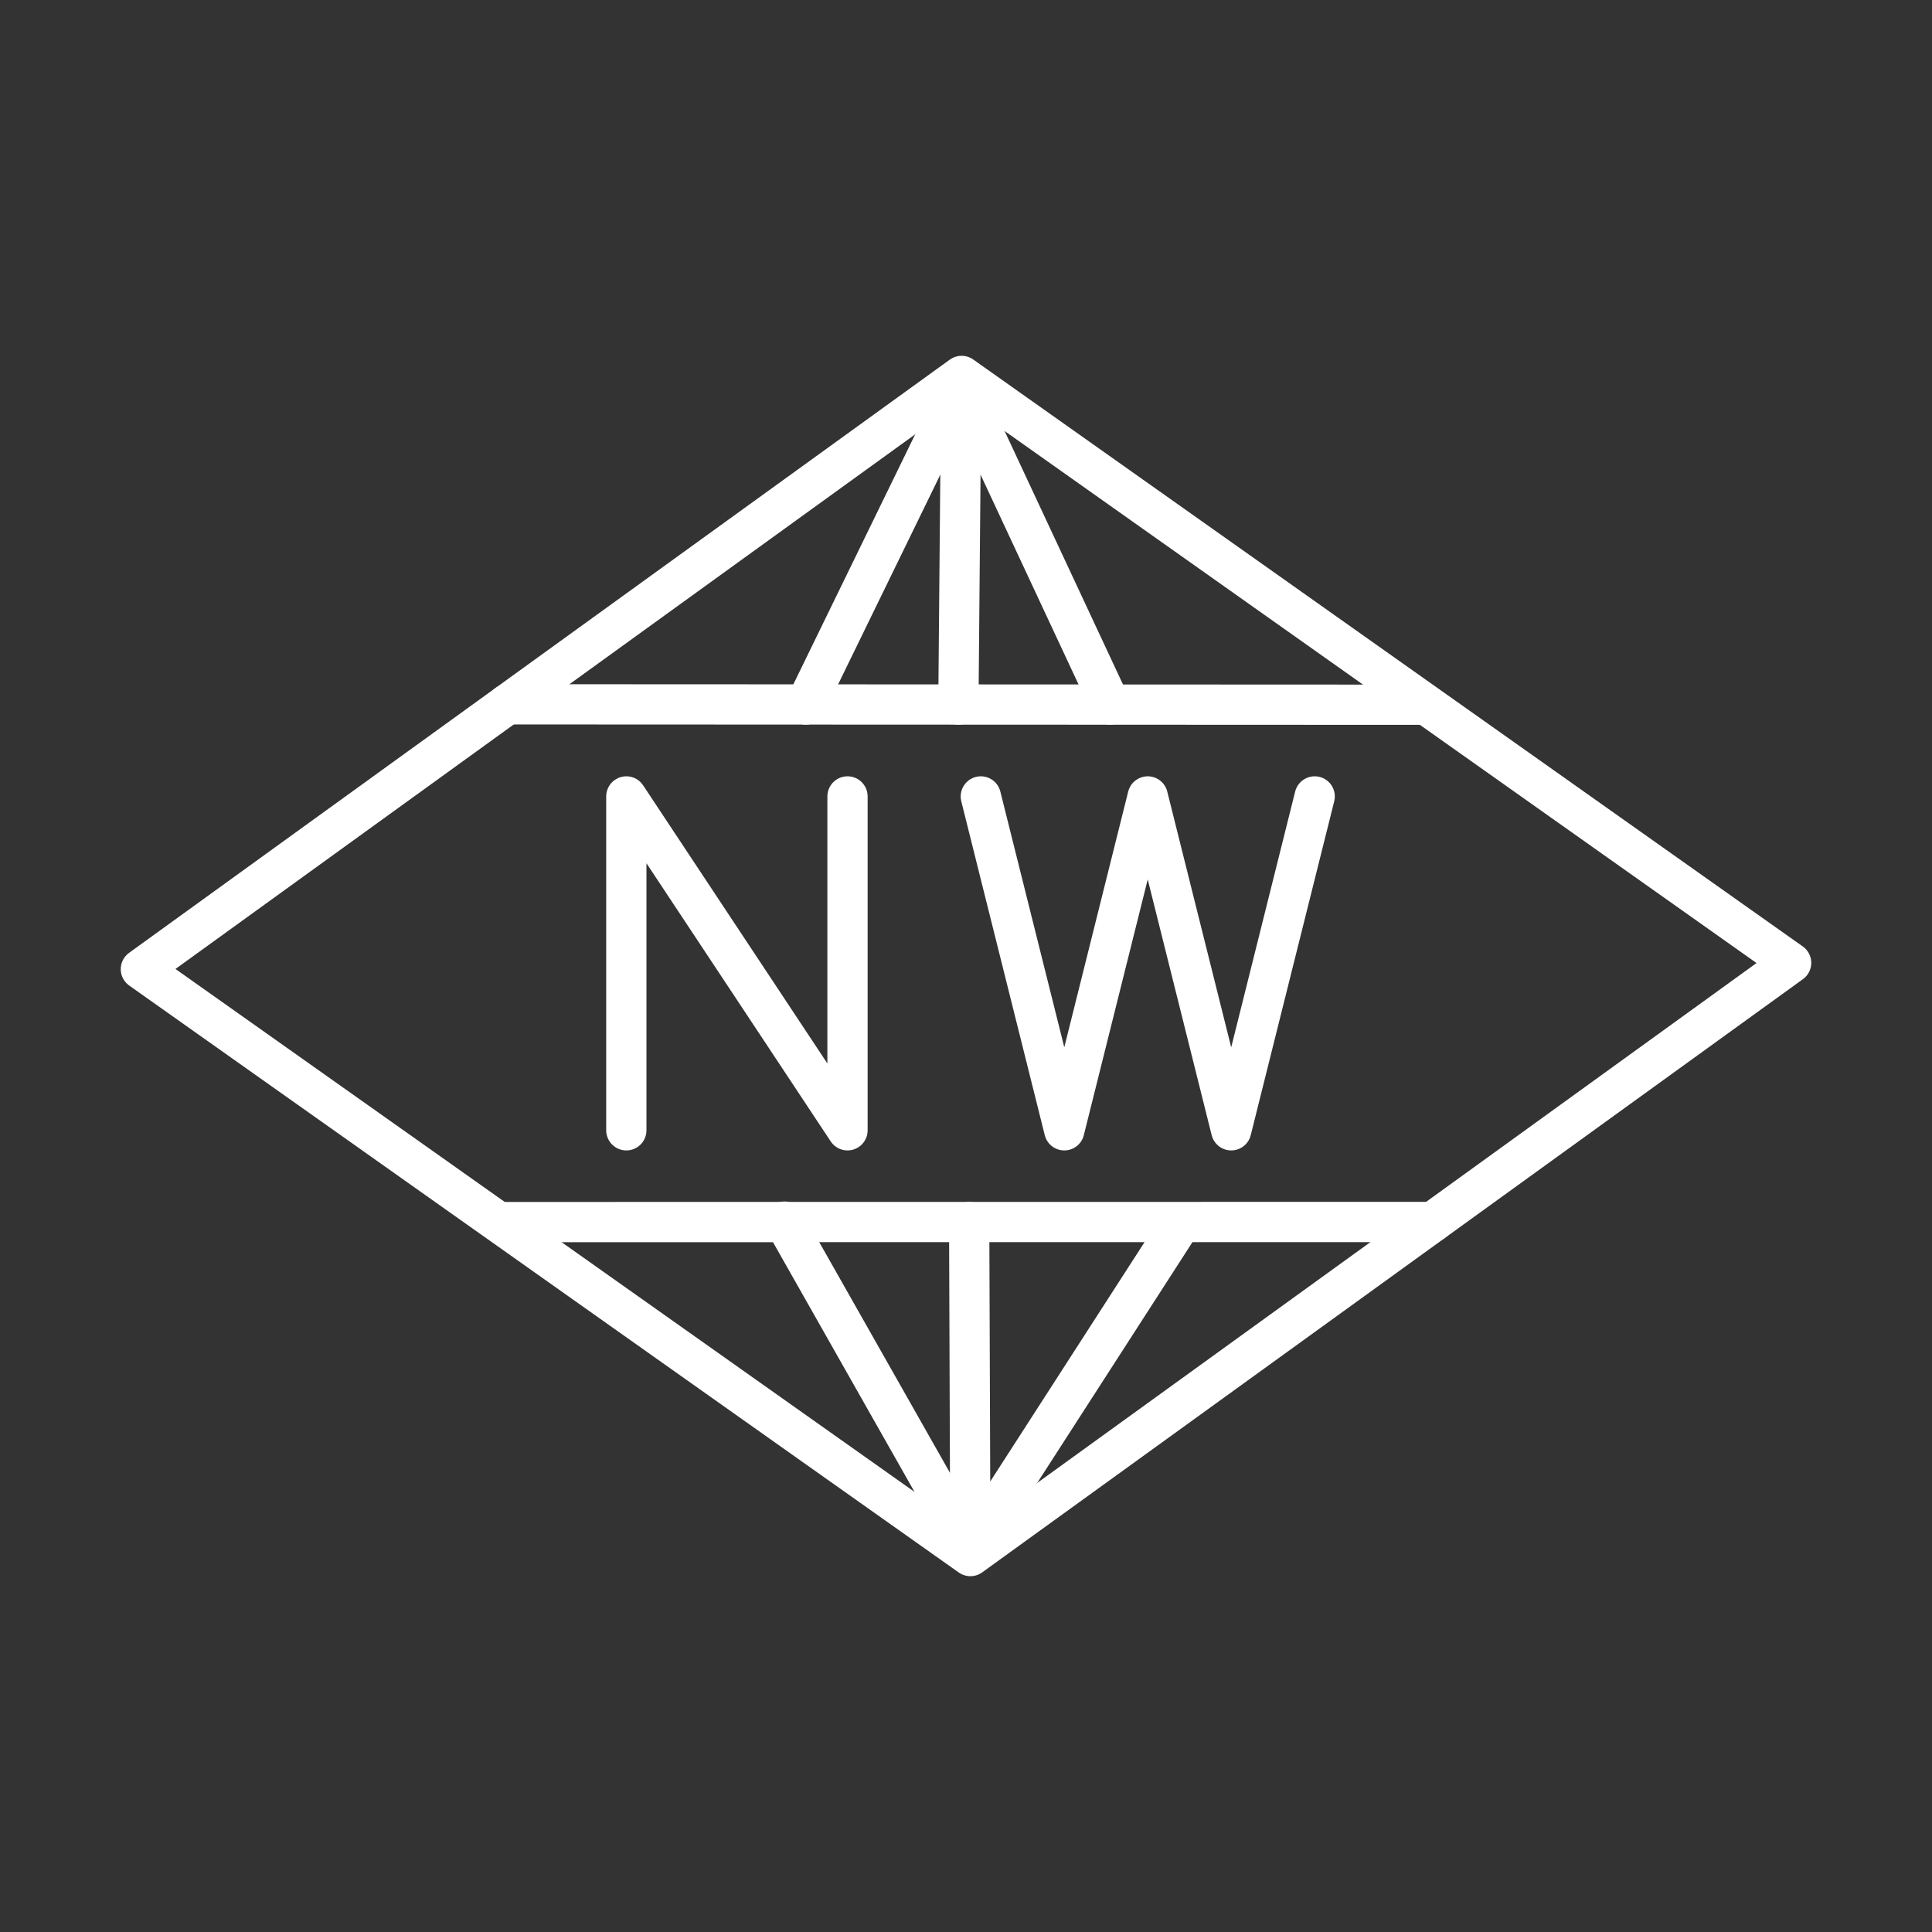 <?xml version="1.0" encoding="UTF-8"?><svg id="a" xmlns="http://www.w3.org/2000/svg" viewBox="0 0 48 48"><rect x="0" y="0" width="48" height="48" fill="#333333" stroke="none"/><defs><style>.c{fill:none;stroke:#fff;stroke-linecap:round;stroke-linejoin:round;}</style></defs><g id="b"><path class="c" d="M24.109,38.66L3.5,24.078l20.391-14.738,20.609,14.582-20.391,14.738Z"/><path class="c" d="M12.601,17.499l22.819.01"/><path class="c" d="M12.568,30.362l23.024-.002"/><path class="c" d="M23.881,9.584l-.07,7.92"/><path class="c" d="M24.107,38.221l-.028-7.859"/><path class="c" d="M27.581,17.504l-3.699-7.92-3.86,7.92"/><path class="c" d="M29.181,30.628l-5.074,7.87-4.617-8.147"/><polyline class="c" points="15.561 28.082 15.561 19.787 21.056 28.082 21.056 19.787"/><polyline class="c" points="32.663 19.787 30.589 28.082 28.515 19.787 26.442 28.082 24.368 19.787"/></g></svg>